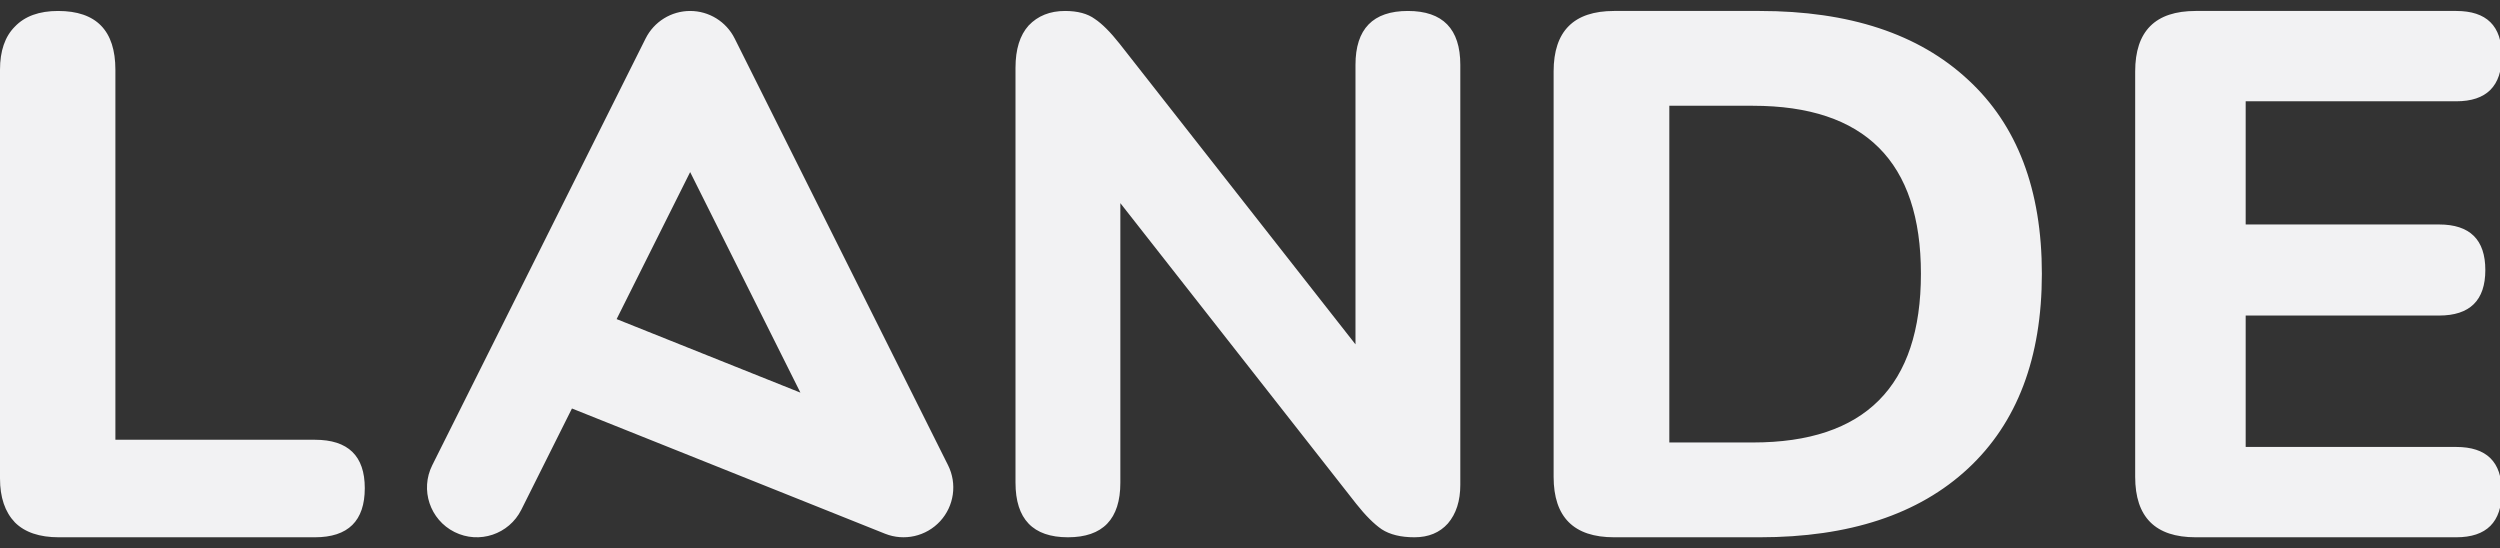 <svg width="114" height="25" viewBox="0 0 114 25" fill="none" xmlns="http://www.w3.org/2000/svg">
<rect x="0" y="0" width="114" height="25" fill="#333333" stroke="none"/>
<g clip-path="url(#clip0_521_675)">
<path fill-rule="evenodd" clip-rule="evenodd" d="M2.682 24.5C1.799 24.5 1.132 24.274 0.679 23.821C0.226 23.346 0 22.678 0 21.818V3.182C0 2.322 0.226 1.665 0.679 1.213C1.132 0.738 1.788 0.5 2.648 0.5C4.39 0.5 5.262 1.394 5.262 3.182V20.053H14.359C15.876 20.053 16.634 20.788 16.634 22.259C16.634 23.753 15.876 24.5 14.359 24.5H2.682ZM33.501 1.755C33.117 0.986 32.331 0.5 31.471 0.5C30.611 0.5 29.825 0.986 29.44 1.755L22.954 14.728L19.711 21.214C19.15 22.335 19.605 23.699 20.726 24.26C21.848 24.821 23.211 24.366 23.772 23.244L26.081 18.627L40.357 24.337C41.232 24.687 42.233 24.46 42.871 23.767C43.509 23.073 43.652 22.057 43.231 21.214L33.501 1.755ZM43.231 21.214L41.2 22.229L41.2 22.229L43.231 21.214ZM36.499 17.904L28.118 14.551L31.471 7.847L36.499 17.904ZM46.307 22.01C46.307 23.67 47.104 24.5 48.698 24.5C50.291 24.5 51.088 23.67 51.088 22.01V9.263L61.843 22.973C62.263 23.504 62.651 23.891 63.005 24.135C63.381 24.378 63.879 24.5 64.498 24.5C65.14 24.5 65.649 24.29 66.025 23.869C66.402 23.427 66.59 22.84 66.59 22.11V2.956C66.59 1.319 65.793 0.5 64.2 0.5C62.606 0.5 61.81 1.319 61.81 2.956V15.703L51.054 1.994C50.634 1.463 50.258 1.086 49.926 0.865C49.594 0.622 49.14 0.5 48.565 0.5C47.879 0.5 47.325 0.721 46.905 1.164C46.507 1.606 46.307 2.248 46.307 3.089V22.01ZM73.602 24.5C71.764 24.5 70.845 23.581 70.845 21.743V3.257C70.845 1.419 71.764 0.5 73.602 0.5H80.241C84.326 0.5 87.492 1.544 89.739 3.632C91.985 5.697 93.109 8.648 93.109 12.483C93.109 16.318 91.985 19.28 89.739 21.368C87.492 23.456 84.326 24.5 80.241 24.5H73.602ZM76.121 20.177H79.934C85.041 20.177 87.594 17.612 87.594 12.483C87.594 7.377 85.041 4.823 79.934 4.823H76.121V20.177ZM97.364 21.743C97.364 23.581 98.283 24.5 100.122 24.5H112.003C113.387 24.5 114.08 23.808 114.08 22.423C114.08 21.062 113.387 20.381 112.003 20.381H102.403V14.389H111.22C112.627 14.389 113.331 13.697 113.331 12.313C113.331 10.928 112.627 10.236 111.22 10.236H102.403V4.619H112.003C113.387 4.619 114.08 3.927 114.08 2.543C114.08 1.181 113.387 0.5 112.003 0.5H100.122C98.283 0.5 97.364 1.419 97.364 3.257V21.743Z" fill="#F2F2F3"/>
</g>
<defs>
<clipPath id="clip0_521_675">
<rect width="114" height="24" fill="white" transform="translate(0 0.5)"/>
</clipPath>
</defs>
</svg>
